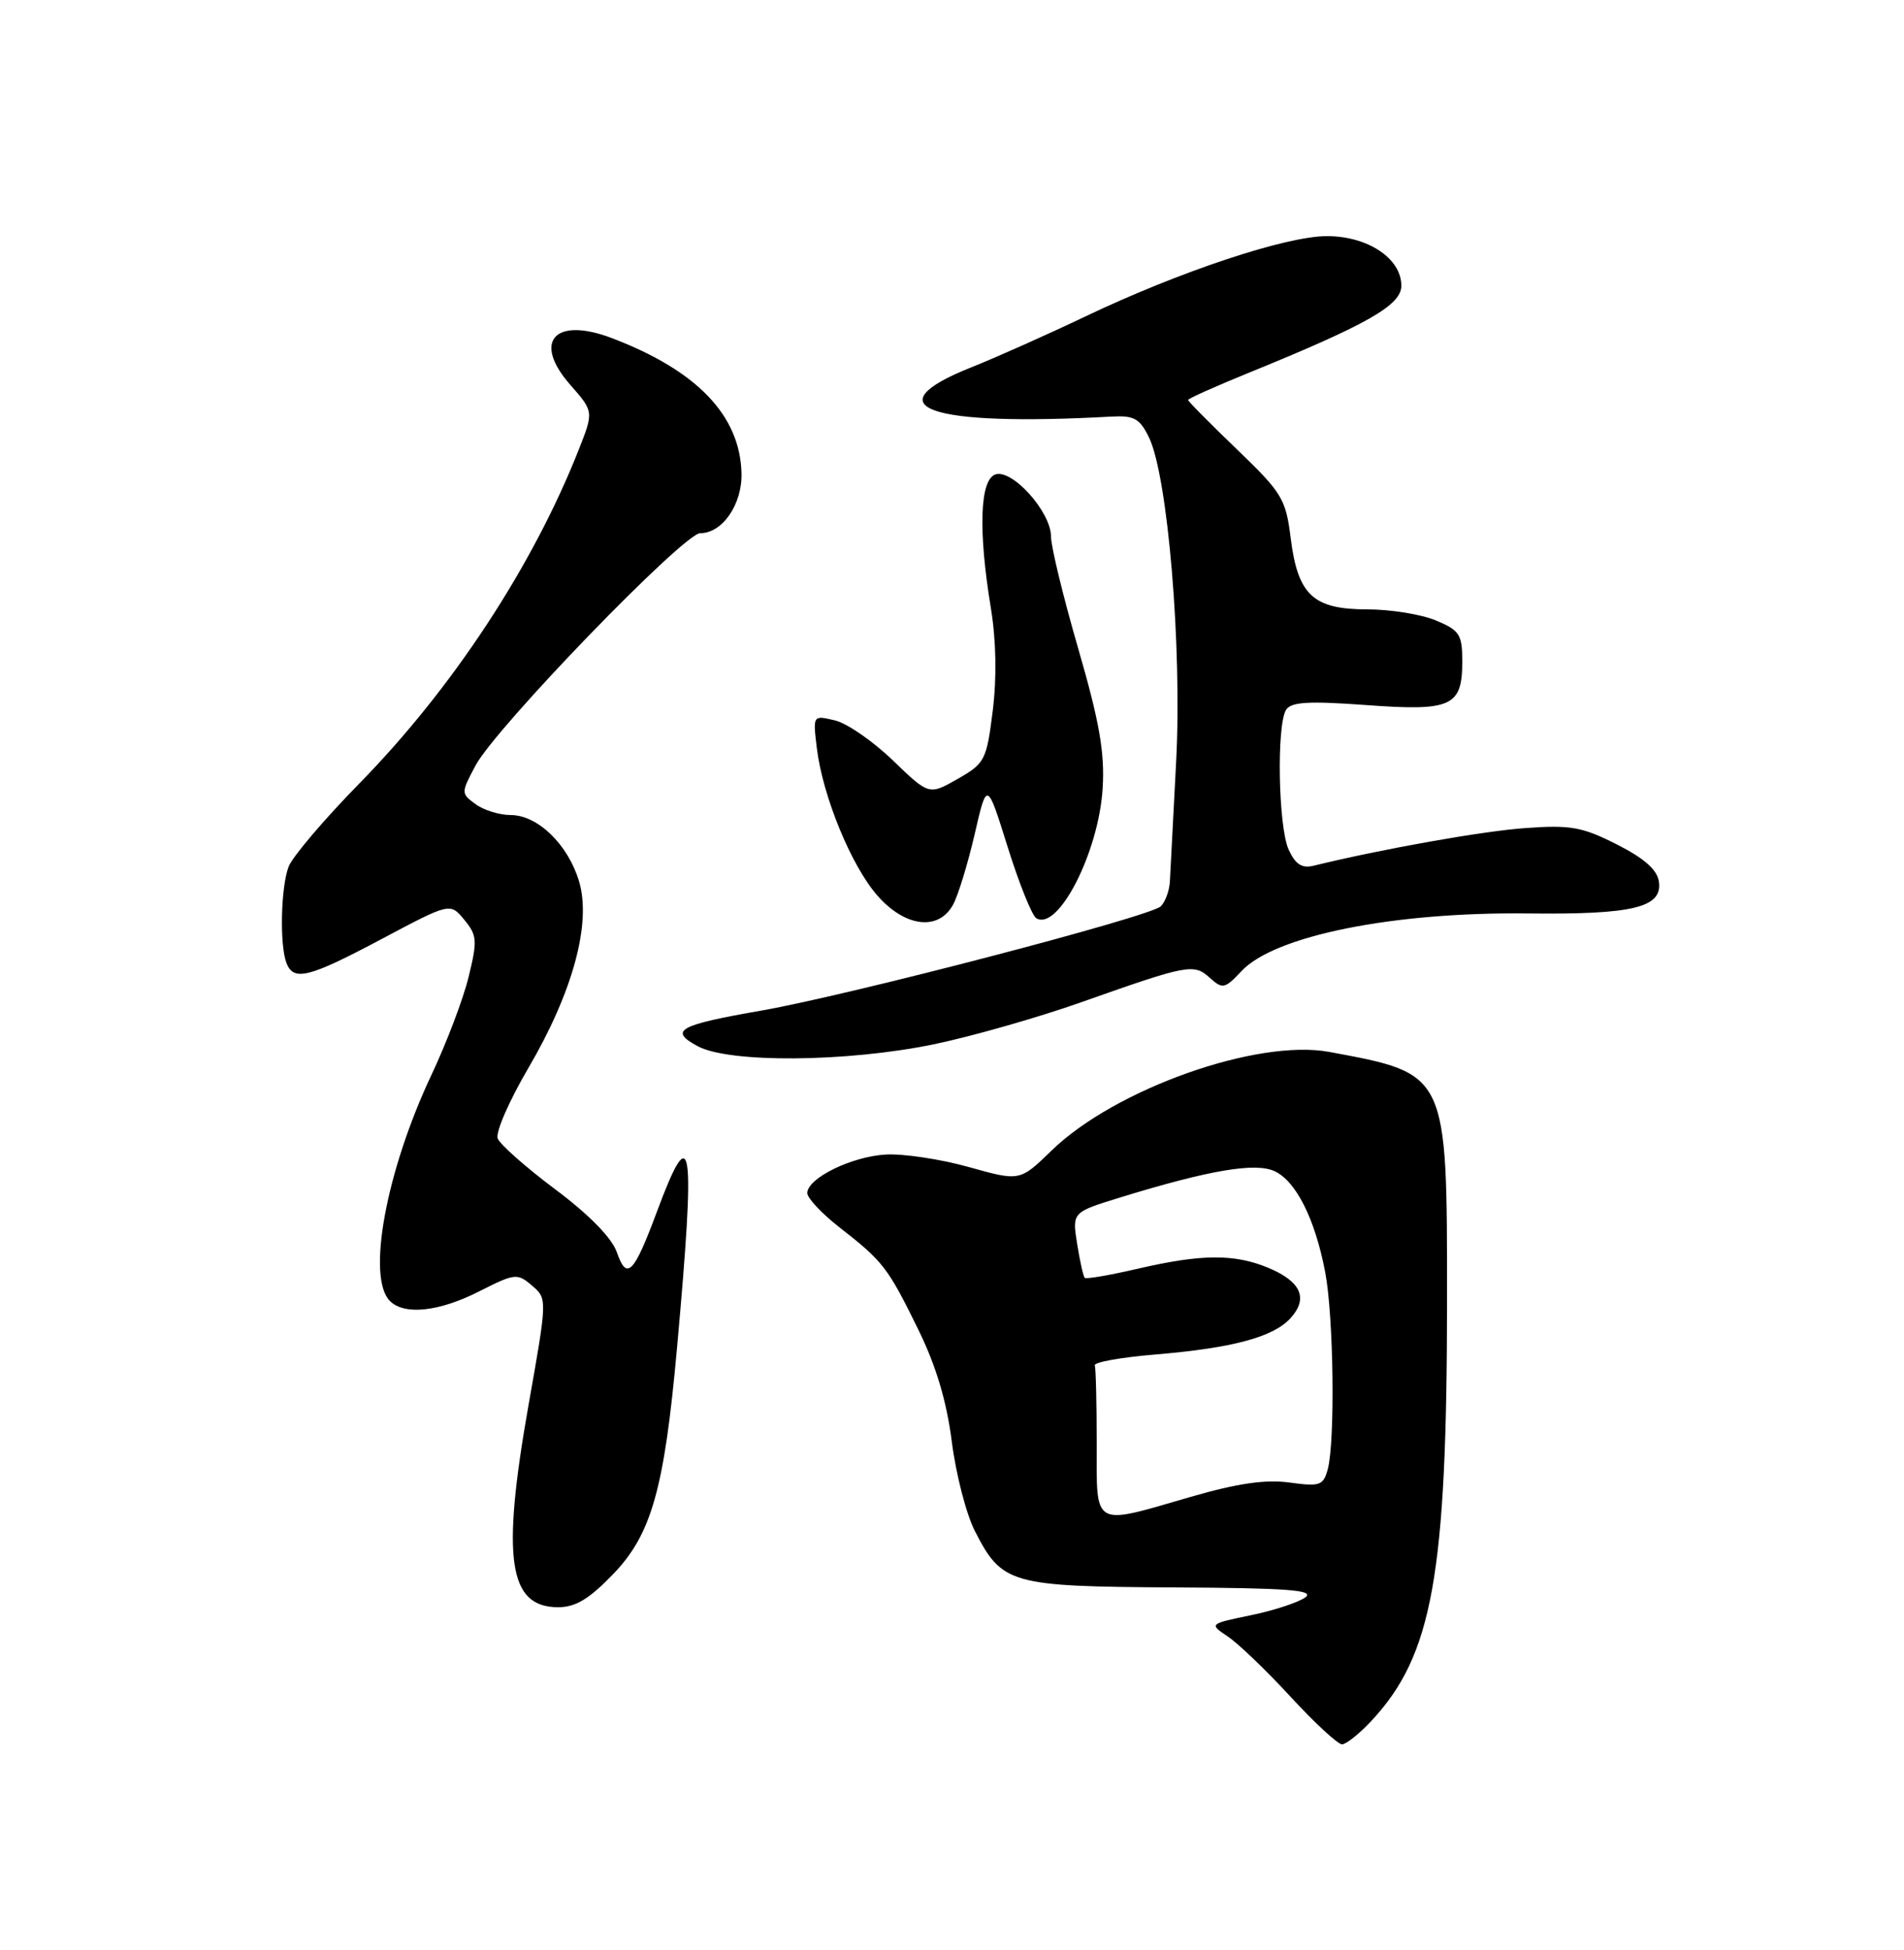 <?xml version="1.0" encoding="UTF-8" standalone="no"?>
<!DOCTYPE svg PUBLIC "-//W3C//DTD SVG 1.1//EN" "http://www.w3.org/Graphics/SVG/1.1/DTD/svg11.dtd" >
<svg xmlns="http://www.w3.org/2000/svg" xmlns:xlink="http://www.w3.org/1999/xlink" version="1.1" viewBox="0 0 250 256">
 <g >
 <path fill="currentColor"
d=" M 180.05 225.94 C 188.10 217.33 189.99 206.80 190.00 170.65 C 190.00 140.77 190.11 140.99 174.55 138.10 C 165.07 136.34 146.39 142.97 138.07 151.05 C 133.91 155.09 133.91 155.09 127.20 153.21 C 123.52 152.18 118.62 151.44 116.32 151.57 C 111.82 151.82 106.00 154.68 106.00 156.63 C 106.00 157.29 107.91 159.33 110.25 161.15 C 115.97 165.61 116.58 166.41 120.55 174.50 C 122.91 179.30 124.29 183.94 124.97 189.24 C 125.51 193.50 126.87 198.78 127.99 200.97 C 131.55 207.97 132.66 208.28 154.07 208.40 C 169.14 208.48 172.70 208.75 171.39 209.71 C 170.48 210.37 167.26 211.43 164.24 212.05 C 158.75 213.19 158.75 213.19 161.22 214.85 C 162.58 215.76 166.29 219.31 169.45 222.75 C 172.62 226.19 175.66 229.00 176.21 229.00 C 176.75 229.00 178.48 227.62 180.05 225.94 Z  M 80.57 206.59 C 85.55 201.39 87.23 195.42 88.89 177.00 C 91.35 149.76 90.89 146.62 86.26 159.06 C 83.21 167.25 82.30 168.17 80.99 164.39 C 80.33 162.51 77.36 159.47 72.92 156.15 C 69.06 153.26 65.65 150.25 65.35 149.46 C 65.04 148.67 66.85 144.52 69.36 140.24 C 75.22 130.24 77.68 121.21 76.03 115.70 C 74.58 110.86 70.60 107.00 67.05 107.00 C 65.58 107.00 63.51 106.36 62.44 105.57 C 60.52 104.16 60.52 104.10 62.45 100.48 C 65.13 95.48 89.77 70.00 91.94 70.00 C 94.86 70.00 97.47 66.20 97.36 62.12 C 97.17 54.55 91.52 48.65 80.37 44.40 C 72.83 41.52 69.87 44.81 74.87 50.51 C 77.96 54.03 77.96 54.03 76.00 59.01 C 69.95 74.34 59.43 90.35 47.20 102.84 C 42.58 107.55 38.39 112.48 37.90 113.77 C 36.87 116.46 36.70 124.06 37.61 126.42 C 38.55 128.87 40.53 128.37 50.16 123.25 C 59.10 118.50 59.10 118.50 60.96 120.75 C 62.65 122.79 62.70 123.48 61.53 128.25 C 60.83 131.14 58.62 136.95 56.63 141.16 C 50.68 153.79 48.12 167.72 51.20 170.80 C 53.10 172.70 57.66 172.21 62.95 169.52 C 67.61 167.16 67.93 167.13 69.85 168.77 C 71.87 170.50 71.87 170.50 69.39 184.50 C 65.83 204.66 66.76 211.00 73.29 211.00 C 75.59 211.00 77.38 209.91 80.57 206.59 Z  M 122.60 137.10 C 127.61 136.06 136.38 133.56 142.10 131.53 C 156.02 126.61 156.76 126.47 158.86 128.38 C 160.53 129.88 160.82 129.82 163.03 127.47 C 167.38 122.84 182.93 119.71 200.60 119.92 C 214.43 120.08 218.30 119.14 217.82 115.75 C 217.60 114.19 215.91 112.69 212.30 110.86 C 207.76 108.56 206.22 108.28 200.30 108.71 C 194.66 109.11 181.60 111.43 172.45 113.66 C 170.94 114.03 170.08 113.46 169.20 111.53 C 167.84 108.55 167.60 95.18 168.87 93.18 C 169.52 92.15 171.84 92.01 179.34 92.56 C 190.61 93.39 192.00 92.76 192.00 86.83 C 192.00 83.29 191.65 82.75 188.53 81.45 C 186.62 80.65 182.57 80.00 179.53 80.00 C 172.42 80.00 170.41 78.13 169.47 70.64 C 168.83 65.49 168.34 64.69 162.39 58.97 C 158.88 55.60 156.00 52.69 156.00 52.51 C 156.00 52.33 159.49 50.77 163.75 49.03 C 179.58 42.59 184.00 40.07 184.00 37.51 C 184.00 33.93 179.60 31.00 174.23 31.00 C 168.85 31.00 154.89 35.64 142.50 41.55 C 137.55 43.91 130.83 46.91 127.57 48.21 C 114.46 53.43 121.81 56.02 145.97 54.69 C 148.92 54.53 149.66 54.95 150.87 57.44 C 153.34 62.55 155.22 85.00 154.43 100.00 C 154.04 107.42 153.67 114.49 153.61 115.70 C 153.55 116.91 153.01 118.39 152.42 118.98 C 151.07 120.33 111.59 130.63 100.03 132.66 C 89.05 134.58 87.79 135.28 91.59 137.34 C 95.73 139.58 111.14 139.46 122.60 137.10 Z  M 125.15 118.75 C 125.82 117.51 127.09 113.35 127.98 109.50 C 129.59 102.50 129.59 102.50 132.31 111.20 C 133.81 115.99 135.50 120.19 136.06 120.54 C 138.93 122.31 144.27 111.88 144.78 103.50 C 145.07 98.82 144.37 94.80 141.58 85.17 C 139.61 78.39 138.00 71.76 138.00 70.44 C 138.00 67.18 132.84 61.47 130.66 62.30 C 128.65 63.07 128.44 69.70 130.10 79.81 C 130.80 84.07 130.89 88.97 130.35 93.31 C 129.54 99.80 129.32 100.22 125.74 102.26 C 121.98 104.40 121.98 104.40 117.24 99.83 C 114.63 97.31 111.20 94.94 109.61 94.57 C 106.73 93.89 106.73 93.89 107.25 98.20 C 108.01 104.50 111.77 113.67 115.21 117.58 C 118.86 121.74 123.25 122.25 125.15 118.75 Z  M 144.00 189.50 C 144.00 184.28 143.89 179.66 143.75 179.25 C 143.61 178.84 147.15 178.20 151.60 177.83 C 161.84 176.98 167.20 175.54 169.46 173.04 C 171.81 170.45 170.83 168.24 166.55 166.45 C 162.09 164.59 157.77 164.62 149.44 166.55 C 145.77 167.40 142.61 167.95 142.43 167.76 C 142.24 167.58 141.79 165.56 141.43 163.29 C 140.77 159.15 140.77 159.15 147.13 157.19 C 158.79 153.61 164.80 152.59 167.34 153.75 C 170.17 155.04 172.68 160.04 174.01 167.06 C 175.11 172.87 175.32 189.20 174.34 192.87 C 173.76 195.03 173.32 195.18 169.32 194.63 C 166.17 194.20 162.50 194.73 156.35 196.51 C 143.33 200.29 144.00 200.67 144.00 189.50 Z "/>
</g>
</svg>
